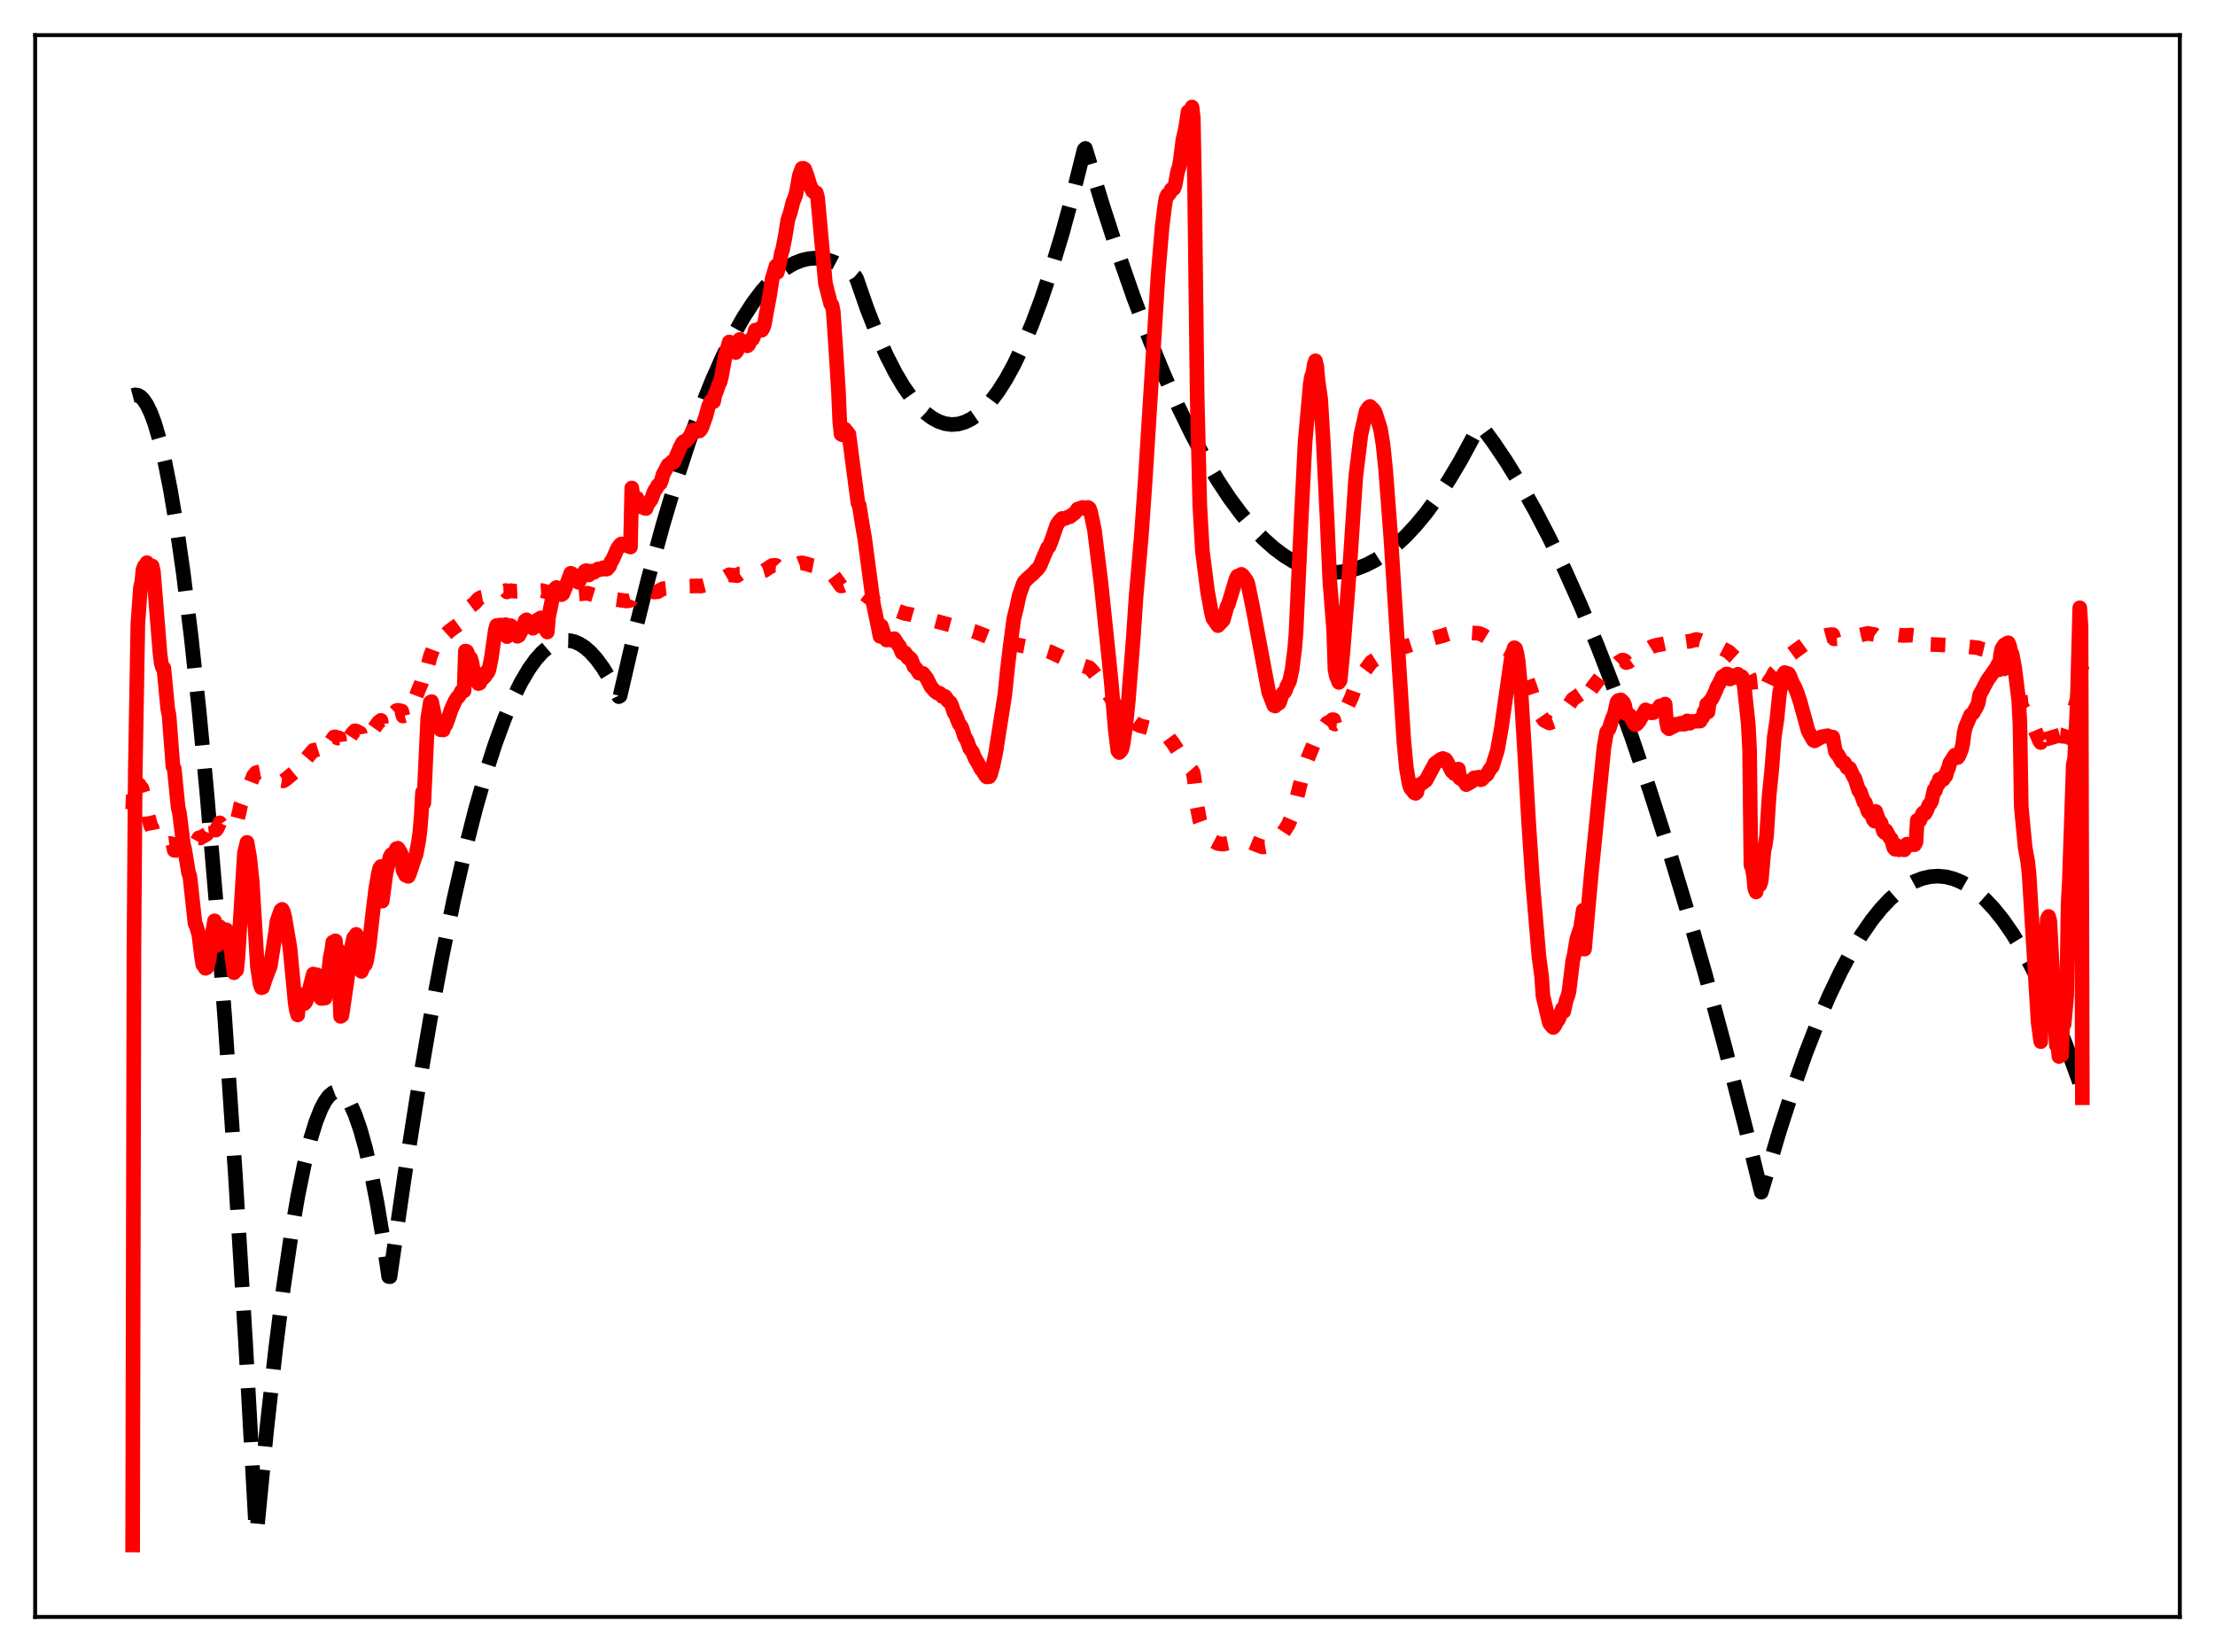 <?xml version="1.0" encoding="utf-8" standalone="no"?>
<!DOCTYPE svg PUBLIC "-//W3C//DTD SVG 1.1//EN"
  "http://www.w3.org/Graphics/SVG/1.1/DTD/svg11.dtd">
<svg xmlns:xlink="http://www.w3.org/1999/xlink" width="453.6pt" height="338.4pt" viewBox="0 0 453.6 338.4" xmlns="http://www.w3.org/2000/svg" version="1.1">
 <defs>
  <style type="text/css">*{stroke-linejoin: round; stroke-linecap: butt}</style>
 </defs>
 <g id="figure_1">
  <g id="patch_1">
   <path d="M 0 338.4 
L 453.6 338.4 
L 453.6 0 
L 0 0 
z
" style="fill: #ffffff"/>
  </g>
  <g id="axes_1">
   <g id="patch_2">
    <path d="M 7.2 331.2 
L 446.4 331.2 
L 446.4 7.2 
L 7.2 7.2 
z
" style="fill: #ffffff"/>
   </g>
   <g id="matplotlib.axis_1"/>
   <g id="matplotlib.axis_2"/>
   <g id="line2d_1">
    <path d="M 27.164 81.024 
L 27.696 80.884 
L 28.228 80.961 
L 28.761 81.256 
L 29.293 81.767 
L 30.092 82.941 
L 30.89 84.603 
L 31.689 86.754 
L 32.753 90.381 
L 33.818 94.876 
L 34.883 100.24 
L 36.214 108.165 
L 37.545 117.447 
L 39.142 130.375 
L 40.739 145.257 
L 42.336 162.093 
L 44.199 184.203 
L 46.063 208.971 
L 48.192 240.534 
L 50.321 275.569 
L 52.451 314.077 
L 52.717 312.322 
L 54.58 293.155 
L 56.444 276.317 
L 58.041 263.74 
L 59.638 252.874 
L 60.969 245.127 
L 62.3 238.568 
L 63.631 233.198 
L 64.695 229.759 
L 65.76 227.079 
L 66.559 225.569 
L 67.357 224.487 
L 68.156 223.833 
L 68.688 223.635 
L 69.22 223.627 
L 69.753 223.809 
L 70.285 224.181 
L 71.084 225.096 
L 71.882 226.439 
L 72.681 228.21 
L 73.745 231.237 
L 74.81 235.025 
L 75.875 239.573 
L 77.206 246.329 
L 78.537 254.273 
L 79.601 261.484 
L 79.868 261.512 
L 82.796 241.23 
L 85.457 224.28 
L 88.119 208.746 
L 90.515 195.977 
L 92.911 184.355 
L 95.306 173.88 
L 97.436 165.533 
L 99.565 158.093 
L 101.428 152.326 
L 103.292 147.253 
L 105.155 142.875 
L 106.752 139.674 
L 108.349 136.983 
L 109.68 135.131 
L 111.011 133.632 
L 112.342 132.488 
L 113.407 131.828 
L 114.471 131.394 
L 115.536 131.187 
L 116.601 131.206 
L 117.665 131.452 
L 118.73 131.925 
L 119.795 132.625 
L 120.86 133.551 
L 122.191 135.027 
L 123.521 136.858 
L 124.852 139.043 
L 126.449 142.132 
L 126.716 142.696 
L 126.982 142.541 
L 129.91 129.891 
L 132.838 118.202 
L 135.766 107.474 
L 138.428 98.557 
L 141.089 90.434 
L 143.485 83.802 
L 145.881 77.815 
L 148.01 73.033 
L 150.14 68.76 
L 152.269 64.995 
L 154.132 62.119 
L 155.996 59.631 
L 157.859 57.533 
L 159.456 56.045 
L 161.053 54.843 
L 162.65 53.926 
L 164.247 53.296 
L 165.578 52.99 
L 166.909 52.882 
L 168.24 52.973 
L 169.571 53.262 
L 170.902 53.751 
L 172.499 54.599 
L 174.096 55.733 
L 175.161 56.648 
L 175.427 57.098 
L 177.556 63.225 
L 179.686 68.65 
L 181.549 72.82 
L 183.412 76.452 
L 185.009 79.137 
L 186.607 81.426 
L 188.204 83.32 
L 189.535 84.597 
L 190.865 85.599 
L 192.196 86.326 
L 193.527 86.779 
L 194.858 86.957 
L 196.189 86.861 
L 197.52 86.49 
L 198.851 85.845 
L 200.182 84.925 
L 201.513 83.731 
L 202.844 82.262 
L 204.441 80.137 
L 206.038 77.617 
L 207.635 74.701 
L 209.498 70.8 
L 211.361 66.36 
L 213.225 61.383 
L 215.354 55.035 
L 217.484 47.985 
L 219.879 39.213 
L 222.009 30.67 
L 222.275 30.4 
L 225.735 41.839 
L 228.929 51.681 
L 232.124 60.836 
L 235.318 69.302 
L 238.246 76.458 
L 241.174 83.037 
L 244.102 89.037 
L 246.764 93.99 
L 249.425 98.465 
L 251.821 102.085 
L 254.217 105.317 
L 256.612 108.162 
L 258.742 110.367 
L 260.871 112.265 
L 263.001 113.858 
L 264.864 115.001 
L 266.727 115.909 
L 268.591 116.584 
L 270.454 117.024 
L 272.317 117.231 
L 274.18 117.203 
L 276.044 116.941 
L 277.907 116.445 
L 279.77 115.715 
L 281.633 114.751 
L 283.497 113.553 
L 285.626 111.897 
L 287.756 109.935 
L 289.885 107.667 
L 292.015 105.094 
L 294.41 101.833 
L 296.806 98.186 
L 299.201 94.151 
L 301.863 89.215 
L 302.928 87.106 
L 303.194 87.045 
L 305.856 90.648 
L 308.518 94.609 
L 311.446 99.377 
L 314.374 104.576 
L 317.302 110.207 
L 320.496 116.841 
L 323.69 123.989 
L 327.151 132.312 
L 330.611 141.238 
L 334.071 150.766 
L 337.798 161.701 
L 341.524 173.334 
L 345.251 185.666 
L 349.244 199.655 
L 353.236 214.445 
L 357.495 231.106 
L 360.689 244.201 
L 361.488 241.52 
L 364.416 231.642 
L 367.078 223.405 
L 369.74 215.874 
L 372.135 209.701 
L 374.531 204.102 
L 376.927 199.075 
L 379.056 195.087 
L 381.185 191.553 
L 383.315 188.47 
L 385.178 186.145 
L 387.041 184.166 
L 388.905 182.533 
L 390.502 181.41 
L 392.099 180.541 
L 393.696 179.927 
L 395.293 179.567 
L 396.89 179.462 
L 398.487 179.612 
L 400.084 180.016 
L 401.681 180.675 
L 403.279 181.588 
L 404.876 182.757 
L 406.473 184.179 
L 408.336 186.161 
L 410.199 188.489 
L 412.063 191.164 
L 414.192 194.645 
L 416.321 198.578 
L 418.451 202.965 
L 420.847 208.441 
L 423.242 214.489 
L 425.638 221.111 
L 426.436 223.445 
L 426.436 223.445 
" clip-path="url(#p0894a8627a)" style="fill: none; stroke-dasharray: 11.1,4.8; stroke-dashoffset: 0; stroke: #000000; stroke-width: 3"/>
   </g>
   <g id="line2d_2">
    <path d="M 27.164 165.775 
L 27.43 159.526 
L 27.696 158.993 
L 27.962 159.041 
L 28.228 160.625 
L 28.495 160.726 
L 28.761 161.338 
L 29.027 161.427 
L 30.092 164.856 
L 30.358 167.209 
L 30.89 169.189 
L 31.156 169.576 
L 31.423 170.948 
L 32.221 171.628 
L 32.487 172.246 
L 33.02 172.588 
L 33.552 172.724 
L 34.084 172.851 
L 34.883 172.754 
L 35.415 172.915 
L 35.681 174.17 
L 38.876 174.309 
L 39.408 174.138 
L 39.674 173.957 
L 40.207 172.59 
L 40.739 171.611 
L 41.005 171.64 
L 41.537 171.336 
L 42.336 170.886 
L 43.933 167.478 
L 44.199 170.04 
L 44.465 169.71 
L 44.998 168.544 
L 45.264 168.939 
L 45.796 168.707 
L 46.329 168.487 
L 46.595 168.674 
L 47.127 168.74 
L 47.66 169.203 
L 47.926 169.127 
L 48.192 168.599 
L 48.458 168.428 
L 48.991 166.352 
L 49.257 165.02 
L 50.321 162.14 
L 51.12 160.955 
L 51.919 158.899 
L 52.451 158.27 
L 52.983 158.158 
L 53.516 158.057 
L 54.58 158.427 
L 56.177 158.857 
L 56.71 159.18 
L 56.976 159.569 
L 57.508 159.858 
L 58.041 159.946 
L 58.573 159.592 
L 60.436 158.04 
L 60.969 157.775 
L 61.235 155.705 
L 62.033 155.401 
L 62.3 155.608 
L 62.832 155.27 
L 64.163 153.695 
L 64.695 153.621 
L 65.228 153.455 
L 65.494 154.471 
L 66.026 154.274 
L 66.292 154.068 
L 66.559 154.089 
L 67.091 153.22 
L 67.623 152.078 
L 68.422 150.954 
L 68.688 150.946 
L 69.22 151.195 
L 69.487 151.175 
L 69.753 153.57 
L 70.285 153.005 
L 70.551 152.524 
L 70.817 152.314 
L 72.148 150.241 
L 72.681 149.688 
L 72.947 149.737 
L 73.745 150.163 
L 74.012 151.498 
L 74.544 151.166 
L 74.81 151.01 
L 75.076 151.226 
L 75.609 150.611 
L 75.875 150.095 
L 76.141 149.866 
L 77.472 147.978 
L 78.004 147.552 
L 78.271 149.05 
L 79.069 147.318 
L 79.601 146.777 
L 80.134 146.123 
L 80.666 146.05 
L 81.199 145.55 
L 81.465 145.486 
L 82.263 145.648 
L 82.529 146.671 
L 83.062 146.529 
L 83.328 146.235 
L 83.594 146.267 
L 83.86 145.921 
L 85.191 142.676 
L 85.724 141.272 
L 86.256 140.015 
L 86.522 139.057 
L 86.788 139.54 
L 88.119 134.443 
L 88.918 132.322 
L 90.515 130.116 
L 90.781 129.813 
L 91.047 130.169 
L 92.112 129.192 
L 95.04 127.075 
L 95.306 125.23 
L 95.839 124.59 
L 97.169 123.586 
L 97.968 122.684 
L 98.5 122.382 
L 99.299 122.221 
L 99.565 122.53 
L 100.097 122.205 
L 101.695 121.091 
L 103.292 121.034 
L 103.558 120.962 
L 103.824 121.25 
L 104.623 120.986 
L 105.421 121.108 
L 106.486 121.06 
L 107.551 120.848 
L 107.817 120.829 
L 108.083 121.031 
L 109.946 121.036 
L 111.011 120.972 
L 112.076 121.287 
L 114.205 121.046 
L 115.27 121.293 
L 117.399 121.287 
L 118.464 121.675 
L 120.327 121.504 
L 121.924 122.003 
L 123.788 122.079 
L 125.385 122.704 
L 128.313 123.098 
L 128.845 123.038 
L 129.111 122.967 
L 129.377 122.272 
L 130.442 122.074 
L 130.975 122.002 
L 131.773 121.669 
L 132.572 121.293 
L 133.37 121.12 
L 133.903 121.269 
L 134.701 121.204 
L 135.233 120.875 
L 135.766 120.582 
L 136.831 120.467 
L 137.363 120.554 
L 138.428 120.443 
L 138.96 120.236 
L 140.025 120.038 
L 141.089 120.052 
L 142.953 120.01 
L 143.485 120.053 
L 144.284 119.844 
L 145.615 119.297 
L 146.147 119.337 
L 146.413 119.123 
L 147.478 118.856 
L 149.341 117.728 
L 150.938 117.923 
L 151.471 117.541 
L 153.334 117.491 
L 154.931 116.976 
L 155.729 116.939 
L 156.262 116.958 
L 156.528 116.883 
L 158.125 115.837 
L 158.657 115.795 
L 158.924 115.819 
L 159.19 116.105 
L 159.722 116.121 
L 160.521 115.846 
L 161.585 115.318 
L 162.118 115.313 
L 162.916 115.59 
L 163.183 115.589 
L 163.715 115.374 
L 164.247 115.294 
L 165.312 115.543 
L 166.111 115.808 
L 167.441 116.063 
L 168.24 116.86 
L 169.039 117.515 
L 170.636 117.837 
L 171.168 118.546 
L 172.233 120.027 
L 172.499 119.991 
L 173.031 119.773 
L 173.83 119.774 
L 176.225 121.348 
L 177.024 121.688 
L 179.952 123.924 
L 180.218 124.113 
L 180.484 123.997 
L 181.815 124.668 
L 183.412 124.995 
L 185.276 125.65 
L 186.607 125.893 
L 188.736 126.505 
L 189.268 126.58 
L 198.052 128.956 
L 199.383 129.304 
L 200.98 129.906 
L 203.908 131.078 
L 208.7 132.164 
L 213.757 133.12 
L 215.088 133.534 
L 219.347 135.535 
L 220.145 135.849 
L 223.073 136.769 
L 223.872 137.622 
L 224.937 139.047 
L 227.865 143.495 
L 229.196 145.831 
L 231.059 147.252 
L 231.857 147.653 
L 232.656 148.248 
L 233.455 148.643 
L 237.181 149.596 
L 237.98 149.825 
L 239.044 150.698 
L 239.577 151.425 
L 240.109 152.063 
L 241.972 154.953 
L 242.505 155.839 
L 243.037 156.63 
L 244.102 157.85 
L 244.368 158.313 
L 244.634 160.082 
L 245.167 165.283 
L 245.699 168.094 
L 246.231 169.536 
L 247.828 171.631 
L 248.361 172.235 
L 249.425 172.793 
L 250.49 172.912 
L 254.483 172.109 
L 255.548 172.3 
L 257.145 172.962 
L 258.476 173.469 
L 259.008 173.461 
L 259.807 173.315 
L 261.67 171.97 
L 262.202 171.384 
L 263.799 168.95 
L 264.332 167.732 
L 265.13 165.314 
L 265.929 161.995 
L 266.993 157.744 
L 267.792 155.399 
L 269.123 152.2 
L 269.655 151.18 
L 269.921 150.941 
L 270.72 149.508 
L 271.252 148.825 
L 271.785 148.09 
L 272.317 147.915 
L 272.849 147.408 
L 273.116 147.426 
L 273.382 148.32 
L 274.18 147.942 
L 274.447 147.729 
L 274.979 146.712 
L 276.842 142.686 
L 277.641 140.383 
L 278.705 138.44 
L 280.835 135.592 
L 282.166 134.74 
L 282.698 134.535 
L 284.029 133.739 
L 285.094 133.32 
L 291.216 131.33 
L 292.547 130.984 
L 295.475 130.208 
L 296.54 129.845 
L 297.338 129.623 
L 298.403 129.568 
L 301.065 129.613 
L 302.928 129.744 
L 303.727 130.095 
L 304.791 130.749 
L 307.187 131.942 
L 307.453 132.271 
L 309.849 133.725 
L 310.647 134.67 
L 311.18 135.484 
L 311.978 137.108 
L 313.309 140.73 
L 314.906 145.62 
L 316.237 147.564 
L 317.302 148.102 
L 318.1 147.819 
L 319.964 145.809 
L 320.23 145.736 
L 321.028 144.78 
L 321.561 144.035 
L 322.093 143.227 
L 324.223 141.757 
L 324.489 143.355 
L 325.287 142.056 
L 326.352 140.526 
L 328.748 137.43 
L 329.28 137.169 
L 329.812 136.973 
L 330.877 136.25 
L 331.409 135.708 
L 332.208 135.212 
L 332.474 135.221 
L 332.74 135.37 
L 333.007 135.72 
L 333.539 135.567 
L 334.071 135.17 
L 334.87 134.389 
L 335.935 133.764 
L 336.467 133.567 
L 338.33 132.428 
L 339.129 132.179 
L 340.46 131.931 
L 341.258 131.761 
L 341.524 132.347 
L 343.121 132.011 
L 343.92 131.75 
L 344.719 131.516 
L 345.517 131.405 
L 346.049 131.364 
L 347.38 130.982 
L 348.179 131.152 
L 349.244 131.576 
L 349.776 131.725 
L 350.042 132.007 
L 350.575 132.12 
L 351.107 132.34 
L 351.639 132.533 
L 352.172 132.731 
L 352.704 132.825 
L 354.035 133.536 
L 354.567 134.063 
L 355.366 134.792 
L 355.632 134.781 
L 355.898 134.885 
L 356.963 135.907 
L 358.294 138.726 
L 358.56 141.335 
L 359.092 141.683 
L 359.359 142.075 
L 359.625 142.171 
L 360.157 141.859 
L 360.423 141.988 
L 360.689 141.865 
L 361.222 141.059 
L 361.754 140.681 
L 362.287 139.533 
L 362.819 138.801 
L 363.351 137.8 
L 363.884 137.249 
L 364.416 136.308 
L 364.948 135.689 
L 365.481 134.943 
L 370.006 131.62 
L 371.337 131.146 
L 372.135 130.651 
L 374.265 130.073 
L 374.797 130.01 
L 375.329 129.993 
L 375.596 130.858 
L 376.394 130.807 
L 376.927 130.717 
L 377.459 130.631 
L 377.991 130.554 
L 378.79 130.383 
L 379.588 130.244 
L 380.121 130.272 
L 382.516 129.738 
L 383.847 129.969 
L 384.113 130.169 
L 385.178 130.031 
L 385.711 129.899 
L 387.574 130.099 
L 388.106 129.996 
L 389.437 130.155 
L 390.236 130.148 
L 390.768 130.14 
L 391.3 130.085 
L 392.365 130.199 
L 392.631 131.808 
L 393.164 131.929 
L 394.228 131.945 
L 401.948 132.273 
L 402.48 132.42 
L 405.142 132.694 
L 405.674 132.921 
L 407.005 133.24 
L 408.07 133.701 
L 409.135 134.485 
L 409.401 134.8 
L 409.667 135.945 
L 410.465 136.238 
L 411.53 137.315 
L 412.063 138.449 
L 413.127 140.488 
L 413.393 140.985 
L 413.66 141.762 
L 413.926 144.495 
L 414.724 145.802 
L 415.257 146.259 
L 415.523 146.633 
L 417.652 151.727 
L 417.919 152.101 
L 418.185 150.301 
L 418.451 150.425 
L 419.249 148.744 
L 419.516 148.75 
L 419.782 148.973 
L 421.113 153.49 
L 421.379 153.517 
L 421.645 154.056 
L 421.911 154.018 
L 422.177 154.138 
L 422.444 153.026 
L 422.71 153.27 
L 423.242 152.39 
L 423.508 149.524 
L 423.775 148.756 
L 424.573 145.147 
L 424.839 144.979 
L 425.372 143.215 
L 426.17 137.144 
L 426.436 136.214 
L 426.436 136.214 
" clip-path="url(#p0894a8627a)" style="fill: none; stroke-dasharray: 3,4.95; stroke-dashoffset: 0; stroke: #ff0000; stroke-width: 3"/>
   </g>
   <g id="line2d_3">
    <path d="M 27.164 316.473 
L 27.43 194.36 
L 27.696 158.617 
L 28.228 127.835 
L 28.761 120.311 
L 29.027 119.275 
L 29.293 116.646 
L 29.559 115.986 
L 29.825 115.967 
L 30.092 115.255 
L 30.358 116.019 
L 30.624 117.458 
L 30.89 117.156 
L 31.156 115.931 
L 31.423 117.112 
L 32.753 133.732 
L 33.02 135.87 
L 33.286 136.751 
L 33.552 136.847 
L 34.351 145.222 
L 34.617 146.488 
L 35.415 156.995 
L 35.681 157.441 
L 36.48 165.42 
L 36.746 166.512 
L 37.545 172.878 
L 37.811 173.928 
L 38.609 178.776 
L 38.876 179.451 
L 39.94 189.155 
L 40.207 189.67 
L 40.739 191.562 
L 41.271 195.991 
L 41.537 197.598 
L 41.804 197.862 
L 42.07 198.346 
L 42.336 198.231 
L 42.602 197.48 
L 42.868 196.284 
L 43.135 193.267 
L 43.933 188.615 
L 44.199 192.783 
L 44.465 193.633 
L 44.732 192.067 
L 44.998 189.832 
L 45.264 190.867 
L 45.53 190.927 
L 45.796 190.717 
L 46.063 190.719 
L 46.329 190.446 
L 46.861 192.685 
L 47.127 193.476 
L 47.393 195.094 
L 47.926 199.247 
L 48.192 198.432 
L 48.458 198.704 
L 48.724 196.158 
L 50.055 174.713 
L 50.588 172.546 
L 51.12 175.561 
L 51.652 180.552 
L 52.717 198.036 
L 53.249 201.545 
L 53.516 202.32 
L 53.782 202.253 
L 54.314 200.617 
L 55.379 197.795 
L 56.444 190.857 
L 56.71 188.769 
L 57.508 186.479 
L 57.775 186.27 
L 58.041 186.77 
L 58.307 187.827 
L 59.372 194.112 
L 60.436 205.287 
L 60.703 206.982 
L 60.969 207.897 
L 61.235 203.669 
L 61.501 204.121 
L 62.033 204.427 
L 62.3 205.573 
L 62.566 205.311 
L 62.832 204.705 
L 64.163 199.516 
L 64.429 200.225 
L 64.695 200.374 
L 64.961 199.685 
L 65.228 200.835 
L 65.494 204.098 
L 65.76 204.511 
L 66.559 204.454 
L 66.825 203.287 
L 67.091 201.144 
L 67.623 196.081 
L 67.889 194.888 
L 68.156 192.992 
L 68.422 193.117 
L 68.688 192.706 
L 68.954 196.652 
L 69.22 194.537 
L 69.753 208.189 
L 70.019 208.024 
L 71.084 200.773 
L 71.882 194.591 
L 72.415 192.085 
L 72.681 192.125 
L 72.947 191.388 
L 73.213 194.024 
L 73.479 192.726 
L 73.745 197.039 
L 74.012 198.966 
L 74.278 198.279 
L 74.544 196.945 
L 74.81 197.589 
L 75.076 196.801 
L 75.609 193.575 
L 76.407 186.47 
L 76.94 182.114 
L 77.472 179.004 
L 77.738 177.894 
L 78.004 177.492 
L 78.271 184.578 
L 79.069 178.762 
L 79.868 175.525 
L 80.134 175.045 
L 80.4 175.157 
L 80.666 174.832 
L 81.199 173.824 
L 81.465 173.745 
L 81.997 174.538 
L 82.263 175.207 
L 82.529 178.262 
L 83.062 179.279 
L 83.328 179.176 
L 83.594 179.511 
L 83.86 178.981 
L 84.925 175.72 
L 85.191 175.095 
L 85.724 172.343 
L 85.99 170.339 
L 86.256 167.175 
L 86.522 162.308 
L 86.788 164.528 
L 87.587 147.265 
L 88.119 143.856 
L 88.385 143.713 
L 89.184 147.502 
L 89.716 148.726 
L 90.249 149.487 
L 90.515 148.23 
L 90.781 149.525 
L 91.047 148.358 
L 91.313 148.447 
L 91.846 147.007 
L 92.378 145.408 
L 93.177 143.617 
L 93.709 142.799 
L 93.975 142.612 
L 94.508 141.583 
L 94.774 141.433 
L 95.04 141.516 
L 95.306 133.363 
L 95.572 133.428 
L 96.105 134.669 
L 96.371 134.812 
L 96.637 135.704 
L 97.169 138.679 
L 97.968 140.016 
L 98.234 139.918 
L 98.5 139.275 
L 99.033 138.826 
L 99.299 138.571 
L 99.565 137.664 
L 99.831 137.845 
L 100.097 137.329 
L 100.63 134.713 
L 101.428 129.048 
L 101.695 128.129 
L 102.493 128.015 
L 102.759 128.391 
L 103.025 128.491 
L 103.558 127.953 
L 103.824 130.403 
L 104.356 128.54 
L 104.623 128.158 
L 105.155 129.111 
L 105.953 130.338 
L 106.22 130.209 
L 107.018 128.756 
L 107.551 127.147 
L 107.817 126.961 
L 108.083 128.242 
L 108.349 128.022 
L 108.615 127.992 
L 109.148 128.686 
L 109.414 128.335 
L 109.946 127.047 
L 110.745 126.572 
L 111.011 126.876 
L 111.543 128.703 
L 112.076 129.458 
L 112.342 126.365 
L 112.874 123.827 
L 113.407 121.183 
L 113.673 120.607 
L 113.939 120.343 
L 114.471 121.013 
L 114.737 121.645 
L 115.004 121.804 
L 115.27 121.61 
L 115.802 120.32 
L 116.335 118.904 
L 116.867 117.434 
L 117.133 117.527 
L 117.665 118.258 
L 118.464 119.285 
L 119.529 117.35 
L 119.795 116.984 
L 120.061 116.88 
L 120.327 117.191 
L 120.593 117.776 
L 120.86 117.124 
L 121.126 116.973 
L 121.392 117.011 
L 121.658 117.223 
L 122.191 116.813 
L 122.457 116.54 
L 122.989 116.67 
L 123.521 116.291 
L 124.054 116.59 
L 124.32 116.551 
L 124.852 115.922 
L 125.119 115.063 
L 125.385 114.77 
L 126.449 112.357 
L 126.982 111.612 
L 127.248 111.409 
L 127.78 111.71 
L 128.313 111.377 
L 128.845 111.953 
L 129.111 112.049 
L 129.377 99.955 
L 129.644 101.638 
L 130.176 102.553 
L 130.442 102.034 
L 131.241 103.826 
L 131.507 103.327 
L 132.039 104.108 
L 132.305 104.163 
L 132.572 103.376 
L 133.37 102.308 
L 133.903 100.832 
L 134.169 100.297 
L 134.435 100.018 
L 134.701 99.438 
L 135.233 98.973 
L 135.5 98.278 
L 135.766 97.23 
L 136.831 95.219 
L 137.097 95.128 
L 137.629 94.567 
L 137.895 94.721 
L 138.161 94.27 
L 139.226 91.763 
L 139.759 90.717 
L 140.025 90.45 
L 140.291 90.439 
L 140.557 90.286 
L 141.356 89.293 
L 141.888 88.093 
L 142.154 88.609 
L 142.42 88.146 
L 142.687 87.936 
L 142.953 87.919 
L 143.219 88.286 
L 143.485 88.015 
L 143.751 87.527 
L 144.55 85.276 
L 145.082 83.261 
L 145.615 82.127 
L 145.881 81.99 
L 146.147 82.245 
L 146.413 80.804 
L 146.679 80.256 
L 147.212 78.706 
L 147.478 78.228 
L 147.744 77.156 
L 148.543 72.802 
L 149.341 70.047 
L 149.607 70.141 
L 149.873 70.906 
L 150.672 72.205 
L 150.938 71.863 
L 151.471 69.531 
L 152.003 70.12 
L 152.801 70.156 
L 153.068 70.838 
L 153.334 70.559 
L 153.866 69.433 
L 154.132 69.422 
L 154.399 68.766 
L 154.665 67.617 
L 154.931 67.719 
L 155.197 67.538 
L 155.463 67.56 
L 155.729 67.207 
L 155.996 67.64 
L 156.262 67.229 
L 156.528 66.443 
L 157.06 63.462 
L 157.593 60.645 
L 158.125 57.138 
L 158.924 54.463 
L 159.19 55.77 
L 159.722 53.584 
L 159.988 51.958 
L 160.255 51.174 
L 160.787 48.461 
L 161.319 45.113 
L 161.852 43.503 
L 162.384 41.395 
L 162.916 40.087 
L 163.183 38.843 
L 163.715 35.891 
L 164.247 34.488 
L 164.513 34.468 
L 164.78 34.631 
L 165.312 36.07 
L 165.844 37.841 
L 166.377 39.131 
L 166.643 39.34 
L 166.909 39.347 
L 167.175 39.497 
L 167.441 40.553 
L 169.039 58.068 
L 170.103 62.233 
L 170.369 62.488 
L 170.636 63.741 
L 171.168 71.562 
L 171.7 80.073 
L 171.967 86.317 
L 172.233 88.921 
L 172.499 89.08 
L 172.765 87.879 
L 173.031 87.919 
L 173.83 88.928 
L 175.693 103.026 
L 175.959 103.52 
L 176.758 108.486 
L 177.024 109.897 
L 178.887 123.886 
L 179.686 127.644 
L 180.218 130.347 
L 180.484 128.211 
L 181.017 129.854 
L 181.283 130.73 
L 181.549 131.099 
L 182.081 130.879 
L 182.348 131.108 
L 182.614 131.071 
L 183.146 130.831 
L 183.945 132.102 
L 184.211 132.388 
L 184.743 133.715 
L 185.009 133.821 
L 185.276 133.663 
L 185.542 133.959 
L 185.808 134.608 
L 186.074 134.873 
L 186.34 134.779 
L 186.607 135.075 
L 187.139 136.493 
L 187.671 137.014 
L 188.204 137.892 
L 189.002 137.932 
L 189.535 138.612 
L 189.801 138.958 
L 190.599 140.578 
L 191.398 141.549 
L 191.93 141.935 
L 192.196 141.92 
L 192.463 142.017 
L 192.995 142.673 
L 193.261 142.562 
L 193.527 142.655 
L 193.793 142.968 
L 194.06 143.512 
L 194.592 143.888 
L 194.858 144.412 
L 195.391 145.993 
L 195.657 146.339 
L 196.189 147.715 
L 196.455 148.325 
L 196.721 148.606 
L 196.988 149.127 
L 197.52 150.844 
L 198.052 151.746 
L 198.585 153.292 
L 199.117 153.991 
L 199.649 155.275 
L 200.448 156.628 
L 200.98 157.652 
L 201.247 157.901 
L 201.779 158.824 
L 202.045 159.135 
L 202.577 159.1 
L 202.844 158.658 
L 203.376 156.716 
L 203.908 154.159 
L 205.772 142.326 
L 206.304 137.121 
L 206.836 132.58 
L 207.635 126.63 
L 208.167 124.55 
L 208.7 122.048 
L 209.498 119.705 
L 209.764 119.158 
L 210.829 118.127 
L 211.361 117.688 
L 211.894 117.158 
L 212.16 116.796 
L 212.426 116.638 
L 212.959 115.921 
L 213.757 113.984 
L 214.556 112.16 
L 214.822 111.975 
L 215.354 110.645 
L 216.419 107.541 
L 216.951 106.728 
L 217.484 106.201 
L 218.016 106.242 
L 218.815 105.869 
L 219.081 105.856 
L 220.145 105.034 
L 220.678 104.293 
L 221.743 103.938 
L 222.009 104.015 
L 222.275 104.214 
L 222.541 104.194 
L 222.807 103.935 
L 223.073 104.124 
L 223.34 104.844 
L 224.138 108.627 
L 225.469 119.43 
L 226.268 127.153 
L 227.066 134.747 
L 227.599 140.064 
L 228.397 149.567 
L 228.929 153.82 
L 229.196 154.14 
L 229.462 153.898 
L 229.728 153.478 
L 229.994 152.44 
L 230.527 148.675 
L 231.059 143.593 
L 232.124 130.103 
L 232.656 122.133 
L 233.721 109.876 
L 234.519 98.48 
L 237.181 55.943 
L 237.98 46.514 
L 238.512 42.203 
L 238.778 40.59 
L 239.044 39.917 
L 239.311 39.875 
L 239.577 39.513 
L 239.843 38.838 
L 240.109 38.805 
L 240.375 38.637 
L 240.641 37.91 
L 241.174 35.033 
L 241.44 34.288 
L 241.706 32.869 
L 242.239 28.641 
L 242.771 26.352 
L 243.303 22.888 
L 243.836 22.594 
L 244.102 21.927 
L 244.368 24.128 
L 244.634 38.211 
L 245.167 81.441 
L 245.699 103.403 
L 246.231 112.85 
L 247.296 121.218 
L 248.095 125.545 
L 248.361 126.64 
L 249.425 128.151 
L 250.49 127.044 
L 251.289 124.222 
L 251.555 123.754 
L 253.152 118.493 
L 253.418 118.003 
L 253.684 117.979 
L 254.217 117.643 
L 254.483 117.838 
L 255.015 118.58 
L 255.281 118.918 
L 255.548 119.558 
L 256.612 124.731 
L 257.411 129.003 
L 259.807 141.767 
L 260.871 144.516 
L 261.137 144.623 
L 261.404 144.319 
L 261.936 144.02 
L 262.202 143.388 
L 262.468 142.439 
L 262.735 141.987 
L 263.001 141.837 
L 263.267 141.382 
L 263.533 140.557 
L 264.065 139.597 
L 264.598 137.185 
L 265.13 132.928 
L 265.396 129.794 
L 266.461 106.529 
L 267.26 90.616 
L 268.324 78.625 
L 268.591 77.088 
L 268.857 76.478 
L 269.123 74.722 
L 269.389 73.907 
L 269.655 75.02 
L 269.921 78 
L 270.454 81.721 
L 270.986 90.534 
L 271.785 106.589 
L 272.317 118.884 
L 273.116 129.037 
L 273.382 137.107 
L 273.648 138.435 
L 274.18 139.776 
L 274.447 139.357 
L 274.979 133.938 
L 276.044 120.701 
L 276.576 113.661 
L 277.108 105.578 
L 277.641 97.656 
L 278.705 88.962 
L 279.77 84.209 
L 280.303 83.427 
L 280.569 83.248 
L 281.101 83.742 
L 281.367 84.019 
L 281.633 84.498 
L 282.698 87.829 
L 283.231 91.083 
L 283.763 96.241 
L 284.828 110.272 
L 287.489 151.873 
L 288.022 157.421 
L 288.554 160.487 
L 288.82 161.362 
L 289.353 162.038 
L 289.619 162.379 
L 289.885 162.508 
L 290.151 162.287 
L 290.417 160.811 
L 290.684 160.83 
L 291.216 160.453 
L 292.015 159.851 
L 292.547 158.865 
L 293.878 156.373 
L 294.943 155.592 
L 295.475 155.365 
L 296.007 155.573 
L 296.273 155.927 
L 297.338 157.996 
L 297.604 158.111 
L 297.871 158.509 
L 298.137 158.06 
L 298.403 158.619 
L 298.669 157.538 
L 298.935 159.398 
L 299.734 159.853 
L 300.266 160.72 
L 301.331 160.12 
L 301.863 159.331 
L 302.928 159.192 
L 303.194 159.718 
L 303.46 159.642 
L 303.993 159.056 
L 304.525 158.666 
L 305.057 157.657 
L 305.59 157.061 
L 306.655 153.654 
L 307.453 149.185 
L 309.583 134.161 
L 310.115 132.676 
L 310.381 132.866 
L 310.647 133.926 
L 310.913 135.476 
L 311.446 141.263 
L 312.244 154.434 
L 313.043 168.371 
L 313.841 180.458 
L 315.172 196.104 
L 315.705 200.046 
L 315.971 203.983 
L 317.302 209.555 
L 317.834 210.24 
L 318.1 210.462 
L 318.367 210.137 
L 318.899 209.102 
L 319.165 208.814 
L 319.964 206.62 
L 320.23 207.191 
L 320.762 204.782 
L 321.028 204.134 
L 321.295 203.176 
L 322.093 196.671 
L 322.359 195.659 
L 322.892 192.405 
L 323.69 189.984 
L 324.223 186.437 
L 324.489 194.415 
L 325.021 188.455 
L 325.82 179.518 
L 328.481 152.969 
L 329.014 149.978 
L 329.546 149.236 
L 330.079 147.483 
L 330.611 146.216 
L 331.143 143.822 
L 331.409 143.489 
L 331.942 143.363 
L 332.474 143.901 
L 332.74 144.553 
L 333.007 146.203 
L 333.539 146.347 
L 333.805 146.555 
L 334.337 147.572 
L 334.604 148.157 
L 334.87 148.43 
L 335.136 148.355 
L 335.668 147.734 
L 336.999 145.4 
L 337.265 145.79 
L 337.532 145.859 
L 337.798 145.693 
L 338.064 146.004 
L 338.596 145.975 
L 338.863 145.624 
L 339.129 145.639 
L 339.395 145.266 
L 339.661 145.26 
L 339.927 144.593 
L 340.193 145.205 
L 340.46 144.553 
L 340.726 145.925 
L 340.992 144.211 
L 341.258 147.74 
L 341.524 149.061 
L 341.791 149.278 
L 342.057 148.959 
L 342.589 148.881 
L 342.855 148.731 
L 343.121 148.35 
L 343.92 148.364 
L 344.186 148.134 
L 344.719 148.347 
L 344.985 148.335 
L 345.517 147.661 
L 345.783 148.1 
L 346.049 148.152 
L 346.316 147.775 
L 348.179 147.697 
L 348.445 147.075 
L 348.711 146.91 
L 348.977 145.81 
L 349.244 146.135 
L 349.51 144.246 
L 349.776 145.832 
L 350.042 143.78 
L 350.575 143.152 
L 351.373 141.459 
L 351.639 140.71 
L 352.172 139.804 
L 352.704 138.617 
L 353.236 138.338 
L 353.503 138.073 
L 353.769 138.069 
L 354.035 138.448 
L 354.301 139.081 
L 354.833 138.489 
L 355.1 138.369 
L 355.366 138.779 
L 355.898 138.113 
L 356.431 138.778 
L 356.697 138.595 
L 356.963 139.064 
L 357.229 140.871 
L 358.028 148.405 
L 358.294 153.695 
L 358.56 177.205 
L 358.826 177.775 
L 359.092 179.263 
L 359.359 182.03 
L 359.625 182.697 
L 359.891 181.13 
L 360.157 180.365 
L 360.423 181.241 
L 360.689 180.3 
L 361.222 174.301 
L 361.488 173.113 
L 361.754 171.366 
L 362.287 163.039 
L 362.819 157.747 
L 363.351 150.927 
L 363.884 147.385 
L 364.416 142.055 
L 365.215 138.13 
L 365.481 137.764 
L 366.279 138.026 
L 366.545 138.511 
L 367.078 139.862 
L 367.61 140.858 
L 368.143 142.207 
L 368.675 143.859 
L 370.272 149.694 
L 371.337 151.609 
L 371.603 151.752 
L 372.668 151.158 
L 372.934 150.94 
L 373.466 150.849 
L 374.265 150.699 
L 375.063 151.248 
L 375.329 150.973 
L 375.862 153.946 
L 376.128 154.379 
L 376.394 154.586 
L 377.193 156.029 
L 377.725 156.253 
L 378.257 157.25 
L 378.79 157.377 
L 379.588 159.099 
L 379.855 159.443 
L 380.653 161.979 
L 380.919 162.072 
L 381.718 164.3 
L 381.984 164.421 
L 382.516 166.163 
L 382.783 166.504 
L 383.049 166.463 
L 383.315 166.877 
L 383.581 167.798 
L 383.847 168.185 
L 384.113 166.207 
L 384.912 168.451 
L 385.178 168.508 
L 385.711 170.277 
L 385.977 170.565 
L 386.243 170.143 
L 387.041 171.659 
L 387.308 171.859 
L 387.84 173.687 
L 388.106 173.97 
L 388.372 173.156 
L 388.905 174.064 
L 389.437 173.758 
L 389.969 174.084 
L 390.502 172.912 
L 390.768 172.906 
L 391.034 173.151 
L 391.3 172.937 
L 391.567 172.997 
L 391.833 172.846 
L 392.099 173.023 
L 392.365 172.484 
L 392.631 168.034 
L 392.897 168.168 
L 393.164 168.04 
L 393.696 166.672 
L 393.962 166.396 
L 394.228 166.624 
L 394.495 166.154 
L 395.027 164.85 
L 395.293 164.592 
L 395.559 164.11 
L 396.092 161.754 
L 396.358 161.911 
L 396.624 160.731 
L 396.89 160.721 
L 397.156 159.62 
L 397.423 159.996 
L 397.689 159.411 
L 397.955 159.659 
L 398.221 158.893 
L 398.487 158.926 
L 398.753 157.864 
L 399.02 157.381 
L 399.286 156.294 
L 400.351 154.674 
L 400.617 154.628 
L 400.883 155.18 
L 401.149 154.822 
L 401.681 153.524 
L 401.948 152.379 
L 402.214 150.214 
L 402.48 148.993 
L 403.545 146.481 
L 404.077 146.026 
L 404.876 144.602 
L 405.142 143.901 
L 405.408 142.328 
L 405.94 141.363 
L 407.005 139.333 
L 408.868 136.706 
L 409.135 136.105 
L 409.401 137.199 
L 409.667 134.191 
L 409.933 132.909 
L 410.465 132.087 
L 410.732 132.307 
L 410.998 131.779 
L 411.264 131.662 
L 411.53 132.266 
L 411.796 133.565 
L 412.063 133.999 
L 412.595 136.902 
L 413.393 143.307 
L 413.66 148.334 
L 413.926 165.235 
L 414.724 173.608 
L 415.257 176.559 
L 415.523 178.99 
L 417.386 209.502 
L 417.919 213.359 
L 418.185 199.897 
L 418.451 200.461 
L 418.983 193.876 
L 419.249 188.255 
L 419.516 187.716 
L 419.782 188.689 
L 421.113 214.103 
L 421.379 213.742 
L 421.645 216.403 
L 421.911 215.872 
L 422.177 216.161 
L 422.444 208.645 
L 422.71 209.798 
L 423.242 203.853 
L 423.508 185.35 
L 423.775 180.327 
L 424.573 156.592 
L 424.839 155.502 
L 425.372 144.416 
L 425.904 124.494 
L 426.17 128.31 
L 426.436 224.857 
L 426.436 224.857 
" clip-path="url(#p0894a8627a)" style="fill: none; stroke: #ff0000; stroke-width: 3; stroke-linecap: square"/>
   </g>
   <g id="patch_3">
    <path d="M 7.2 331.2 
L 7.2 7.2 
" style="fill: none; stroke: #000000; stroke-width: 0.8; stroke-linejoin: miter; stroke-linecap: square"/>
   </g>
   <g id="patch_4">
    <path d="M 446.4 331.2 
L 446.4 7.2 
" style="fill: none; stroke: #000000; stroke-width: 0.8; stroke-linejoin: miter; stroke-linecap: square"/>
   </g>
   <g id="patch_5">
    <path d="M 7.2 331.2 
L 446.4 331.2 
" style="fill: none; stroke: #000000; stroke-width: 0.8; stroke-linejoin: miter; stroke-linecap: square"/>
   </g>
   <g id="patch_6">
    <path d="M 7.2 7.2 
L 446.4 7.2 
" style="fill: none; stroke: #000000; stroke-width: 0.8; stroke-linejoin: miter; stroke-linecap: square"/>
   </g>
  </g>
 </g>
 <defs>
  <clipPath id="p0894a8627a">
   <rect x="7.2" y="7.2" width="439.2" height="324"/>
  </clipPath>
 </defs>
</svg>
